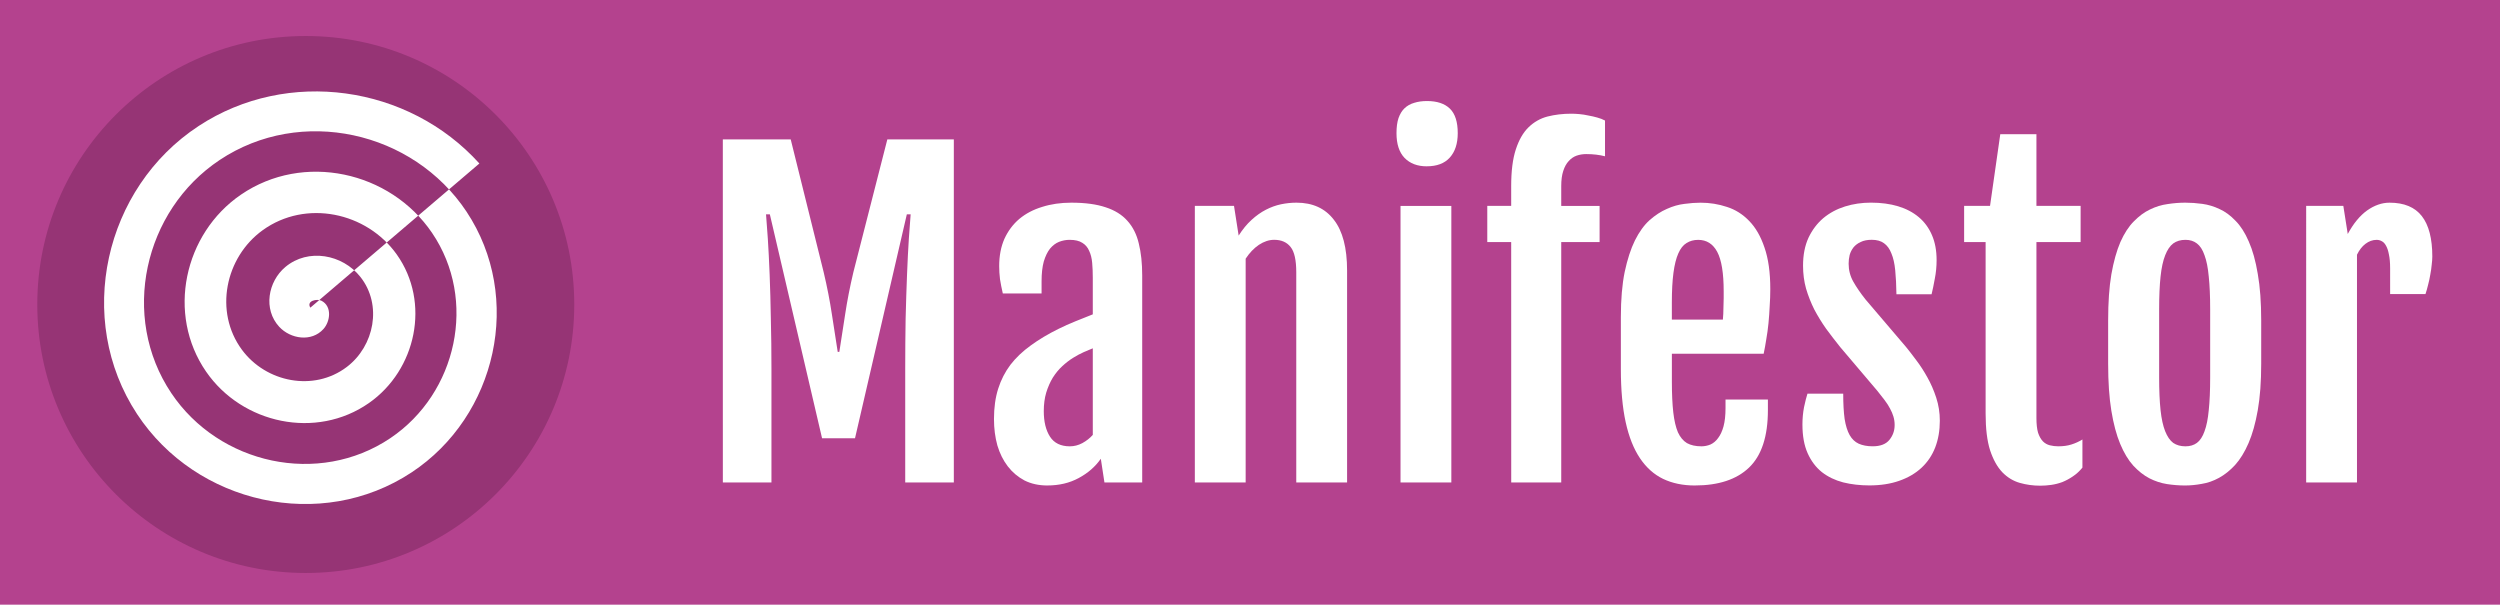 <?xml version="1.0" encoding="UTF-8" standalone="no"?>
<!-- Created with Inkscape (http://www.inkscape.org/) -->

<svg
   width="214.29mm"
   height="51.827mm"
   viewBox="0 0 214.29 51.827"
   version="1.1"
   id="svg25462"
   inkscape:version="1.1.1 (eb90963e84, 2021-10-02)"
   sodipodi:docname="manifestor-logo.svg"
   xmlns:inkscape="http://www.inkscape.org/namespaces/inkscape"
   xmlns:sodipodi="http://sodipodi.sourceforge.net/DTD/sodipodi-0.dtd"
   xmlns="http://www.w3.org/2000/svg"
   xmlns:svg="http://www.w3.org/2000/svg">
  <sodipodi:namedview
     id="namedview25464"
     pagecolor="#ffffff"
     bordercolor="#666666"
     borderopacity="1.0"
     inkscape:pageshadow="2"
     inkscape:pageopacity="0.0"
     inkscape:pagecheckerboard="0"
     inkscape:document-units="mm"
     showgrid="false"
     inkscape:zoom="0.52738496"
     inkscape:cx="501.53118"
     inkscape:cy="437.06214"
     inkscape:window-width="1480"
     inkscape:window-height="800"
     inkscape:window-x="0"
     inkscape:window-y="0"
     inkscape:window-maximized="1"
     inkscape:current-layer="text2983" />
  <defs
     id="defs25459" />
  <g
     inkscape:label="Layer 1"
     inkscape:groupmode="layer"
     id="layer1"
     transform="translate(-92.818,-197.81)">
    <rect
       style="opacity:1;fill:#b4428e;fill-opacity:1;stroke:none;stroke-width:0;stroke-linecap:round;stroke-linejoin:round;stop-color:#000000"
       id="rect4209"
       width="214.29"
       height="51.827"
       x="92.818"
       y="197.81"
       ry="0" />
    <g
       aria-label="Manifestor"
       id="text2983"
       style="font-size:35.26px;line-height:1.25;font-family:Mulish;-inkscape-font-specification:Mulish;fill:#ffffff;stroke-width:0.881">
      <path
         d="m 154.776,209.759 h 5.819 l 2.824,11.38 q 0.448,1.894 0.706,3.615 0.258,1.704 0.499,3.219 h 0.138 q 0.241,-1.515 0.499,-3.219 0.258,-1.722 0.706,-3.615 l 2.91,-11.38 h 5.699 v 29.406 h -4.166 v -9.727 q 0,-2.238 0.034,-4.304 0.052,-2.066 0.121,-3.788 0.069,-1.739 0.155,-3.065 0.086,-1.326 0.155,-2.1 h -0.327 l -4.442,19.196 h -2.824 l -4.476,-19.196 h -0.327 q 0.069,0.775 0.155,2.1 0.086,1.326 0.155,3.065 0.069,1.722 0.103,3.788 0.052,2.066 0.052,4.304 v 9.727 h -4.166 z"
         style="font-family:'Fjalla One';-inkscape-font-specification:'Fjalla One'"
         id="path4126" />
      <path
         d="m 182.598,239.424 q -1.102,0 -1.963,-0.43 -0.844,-0.448 -1.429,-1.205 -0.585,-0.758 -0.895,-1.791 -0.293,-1.05 -0.293,-2.273 0,-1.463 0.362,-2.6 0.362,-1.136 1.05,-2.049 0.706,-0.912 1.739,-1.653 1.033,-0.758 2.393,-1.429 0.654,-0.327 1.463,-0.654 0.826,-0.344 1.463,-0.585 v -3.133 q 0,-0.689 -0.052,-1.274 -0.052,-0.603 -0.258,-1.033 -0.189,-0.448 -0.585,-0.689 -0.396,-0.258 -1.085,-0.258 -0.465,0 -0.912,0.172 -0.43,0.172 -0.775,0.585 -0.327,0.413 -0.534,1.102 -0.189,0.689 -0.189,1.704 v 1.033 h -3.323 q -0.155,-0.671 -0.241,-1.222 -0.069,-0.568 -0.069,-1.119 0,-1.326 0.448,-2.341 0.465,-1.016 1.274,-1.704 0.826,-0.689 1.963,-1.033 1.136,-0.362 2.496,-0.362 1.773,0 2.944,0.396 1.171,0.379 1.859,1.154 0.706,0.775 0.981,1.945 0.293,1.171 0.293,2.737 v 17.75 h -3.237 l -0.31,-2.032 q -0.706,1.016 -1.894,1.653 -1.171,0.637 -2.686,0.637 z m 1.928,-3.357 q 0.551,0 1.067,-0.275 0.534,-0.293 0.895,-0.706 v -7.42 q -0.344,0.138 -0.775,0.327 -0.43,0.189 -0.93,0.499 -0.465,0.293 -0.912,0.706 -0.448,0.413 -0.809,0.981 -0.344,0.568 -0.568,1.291 -0.207,0.706 -0.207,1.584 0,1.36 0.534,2.187 0.534,0.826 1.704,0.826 z"
         style="font-family:'Fjalla One';-inkscape-font-specification:'Fjalla One'"
         id="path4128" />
      <path
         d="m 195.235,215.458 h 3.357 l 0.396,2.531 v 0.017 q 0.516,-0.809 1.102,-1.343 0.603,-0.551 1.24,-0.878 0.637,-0.327 1.291,-0.465 0.671,-0.138 1.326,-0.138 2.083,0 3.202,1.463 1.136,1.446 1.136,4.356 v 18.163 h -4.356 v -18.009 q 0,-1.567 -0.482,-2.169 -0.482,-0.62 -1.412,-0.62 -0.654,0 -1.308,0.43 -0.637,0.43 -1.136,1.188 v 19.179 h -4.356 z"
         style="font-family:'Fjalla One';-inkscape-font-specification:'Fjalla One'"
         id="path4130" />
      <path
         d="m 215.12,212.067 q -1.205,0 -1.911,-0.723 -0.689,-0.723 -0.689,-2.118 0,-0.775 0.172,-1.291 0.189,-0.534 0.516,-0.844 0.344,-0.327 0.826,-0.465 0.482,-0.155 1.102,-0.155 1.291,0 1.963,0.654 0.671,0.654 0.671,2.1 0,1.343 -0.689,2.1 -0.671,0.74 -1.963,0.74 z m -2.255,3.392 h 4.356 v 23.707 h -4.356 z"
         style="font-family:'Fjalla One';-inkscape-font-specification:'Fjalla One'"
         id="path4132" />
      <path
         d="m 222.351,218.557 h -2.049 v -3.099 h 2.049 v -1.704 q 0,-1.928 0.396,-3.133 0.396,-1.222 1.085,-1.894 0.706,-0.689 1.636,-0.93 0.947,-0.241 2.032,-0.241 0.31,0 0.689,0.034 0.396,0.034 0.775,0.121 0.396,0.069 0.758,0.172 0.379,0.103 0.671,0.258 v 3.065 q -0.723,-0.189 -1.618,-0.189 -0.43,0 -0.826,0.138 -0.379,0.138 -0.671,0.465 -0.293,0.31 -0.465,0.844 -0.172,0.516 -0.172,1.291 v 1.704 h 3.288 v 3.099 h -3.288 v 20.608 h -4.287 z"
         style="font-family:'Fjalla One';-inkscape-font-specification:'Fjalla One'"
         id="path4134" />
      <path
         d="m 238.087,239.424 q -1.532,0 -2.72,-0.568 -1.171,-0.568 -1.98,-1.773 -0.809,-1.205 -1.222,-3.082 -0.413,-1.894 -0.413,-4.545 v -4.476 q 0,-2.255 0.327,-3.857 0.344,-1.618 0.878,-2.703 0.551,-1.102 1.257,-1.739 0.723,-0.637 1.481,-0.964 0.758,-0.344 1.498,-0.43 0.758,-0.103 1.395,-0.103 1.171,0 2.255,0.362 1.085,0.344 1.911,1.205 0.826,0.844 1.308,2.273 0.499,1.429 0.499,3.564 0,0.723 -0.052,1.463 -0.034,0.74 -0.103,1.463 -0.069,0.706 -0.189,1.377 -0.103,0.671 -0.224,1.24 h -7.868 v 2.41 q 0,1.549 0.121,2.617 0.121,1.05 0.396,1.704 0.293,0.637 0.775,0.93 0.499,0.275 1.24,0.275 0.396,0 0.775,-0.155 0.379,-0.172 0.654,-0.551 0.293,-0.379 0.465,-0.999 0.172,-0.637 0.172,-1.567 v -0.74 h 3.633 v 0.912 q 0,3.374 -1.618,4.924 -1.601,1.532 -4.648,1.532 z m 2.41,-14.221 q 0.017,-0.189 0.034,-0.499 0.017,-0.327 0.017,-0.671 0.017,-0.344 0.017,-0.671 0,-0.344 0,-0.585 0,-2.341 -0.551,-3.374 -0.551,-1.033 -1.636,-1.033 -0.568,0 -0.999,0.275 -0.43,0.258 -0.706,0.895 -0.275,0.62 -0.413,1.653 -0.138,1.033 -0.138,2.565 v 1.446 z"
         style="font-family:'Fjalla One';-inkscape-font-specification:'Fjalla One'"
         id="path4136" />
      <path
         d="m 247.315,234.207 q 0,-0.775 0.138,-1.498 0.155,-0.723 0.293,-1.154 h 3.065 q 0,1.291 0.121,2.169 0.138,0.861 0.43,1.377 0.293,0.516 0.775,0.74 0.499,0.224 1.205,0.224 0.981,0 1.429,-0.551 0.448,-0.551 0.448,-1.274 0,-0.379 -0.103,-0.723 -0.103,-0.344 -0.293,-0.689 -0.189,-0.362 -0.465,-0.723 -0.275,-0.362 -0.62,-0.792 l -3.185,-3.753 q -0.62,-0.775 -1.205,-1.567 -0.568,-0.809 -1.016,-1.653 -0.43,-0.861 -0.706,-1.791 -0.258,-0.93 -0.258,-1.963 0,-1.377 0.465,-2.393 0.482,-1.016 1.274,-1.687 0.809,-0.671 1.859,-0.999 1.05,-0.327 2.221,-0.327 1.291,0 2.324,0.31 1.033,0.31 1.773,0.93 0.74,0.62 1.136,1.549 0.396,0.912 0.396,2.135 0,0.826 -0.155,1.601 -0.138,0.775 -0.275,1.326 h -3.013 q -0.017,-1.171 -0.103,-2.049 -0.086,-0.878 -0.327,-1.446 -0.224,-0.585 -0.637,-0.878 -0.396,-0.293 -1.05,-0.293 -0.568,0 -0.947,0.189 -0.379,0.172 -0.62,0.465 -0.224,0.293 -0.327,0.654 -0.086,0.362 -0.086,0.74 0,0.826 0.396,1.532 0.396,0.706 1.05,1.532 l 3.478,4.08 q 0.379,0.465 0.878,1.136 0.499,0.654 0.947,1.463 0.448,0.792 0.758,1.739 0.31,0.947 0.31,1.98 0,1.257 -0.396,2.29 -0.396,1.016 -1.171,1.739 -0.775,0.723 -1.911,1.119 -1.119,0.396 -2.565,0.396 -1.188,0 -2.238,-0.258 -1.05,-0.275 -1.825,-0.878 -0.775,-0.62 -1.222,-1.618 -0.448,-0.999 -0.448,-2.462 z"
         style="font-family:'Fjalla One';-inkscape-font-specification:'Fjalla One'"
         id="path4138" />
      <path
         d="m 263.017,218.557 h -1.842 v -3.099 h 2.221 l 0.878,-6.146 h 3.099 v 6.146 h 3.788 v 3.099 h -3.788 v 15.082 q 0,0.775 0.138,1.257 0.155,0.465 0.413,0.74 0.258,0.258 0.603,0.344 0.344,0.086 0.723,0.086 0.637,0 1.119,-0.155 0.499,-0.155 0.947,-0.43 v 2.41 q -0.379,0.465 -0.826,0.758 -0.43,0.293 -0.895,0.482 -0.465,0.172 -0.947,0.241 -0.482,0.069 -0.947,0.069 -0.912,0 -1.756,-0.241 -0.844,-0.241 -1.498,-0.912 -0.654,-0.689 -1.05,-1.894 -0.379,-1.205 -0.379,-3.133 z"
         style="font-family:'Fjalla One';-inkscape-font-specification:'Fjalla One'"
         id="path4140" />
      <path
         d="m 280.113,239.424 q -0.758,0 -1.549,-0.121 -0.775,-0.121 -1.515,-0.499 -0.723,-0.379 -1.377,-1.085 -0.637,-0.706 -1.119,-1.859 -0.482,-1.154 -0.758,-2.841 -0.275,-1.687 -0.275,-4.029 v -3.719 q 0,-2.307 0.275,-3.943 0.293,-1.653 0.775,-2.772 0.499,-1.119 1.154,-1.773 0.654,-0.671 1.377,-1.016 0.74,-0.362 1.515,-0.465 0.775,-0.121 1.515,-0.121 0.706,0 1.463,0.103 0.758,0.103 1.481,0.448 0.723,0.327 1.36,0.999 0.654,0.654 1.136,1.773 0.499,1.119 0.775,2.789 0.293,1.653 0.293,3.977 v 3.719 q 0,2.307 -0.293,3.977 -0.293,1.67 -0.792,2.824 -0.499,1.153 -1.154,1.877 -0.654,0.706 -1.377,1.102 -0.723,0.396 -1.481,0.516 -0.74,0.138 -1.429,0.138 z m 0.034,-3.357 q 0.585,0 0.981,-0.293 0.413,-0.31 0.654,-0.999 0.258,-0.689 0.362,-1.808 0.121,-1.136 0.121,-2.806 v -5.836 q 0,-1.67 -0.121,-2.806 -0.103,-1.136 -0.362,-1.825 -0.241,-0.706 -0.654,-1.016 -0.396,-0.31 -0.981,-0.31 -0.62,0 -1.05,0.31 -0.413,0.31 -0.689,1.016 -0.275,0.689 -0.396,1.825 -0.121,1.136 -0.121,2.806 v 5.836 q 0,1.67 0.121,2.806 0.121,1.119 0.396,1.808 0.275,0.689 0.689,0.999 0.43,0.293 1.05,0.293 z"
         style="font-family:'Fjalla One';-inkscape-font-specification:'Fjalla One'"
         id="path4142" />
      <path
         d="m 290.494,215.458 h 3.185 l 0.379,2.41 q 0.723,-1.343 1.653,-2.014 0.947,-0.671 1.928,-0.671 1.877,0 2.772,1.154 0.895,1.154 0.895,3.461 0,0.293 -0.052,0.706 -0.034,0.396 -0.121,0.844 -0.069,0.43 -0.189,0.878 -0.103,0.43 -0.224,0.792 h -3.03 v -2.204 q 0,-0.723 -0.103,-1.188 -0.086,-0.465 -0.241,-0.74 -0.155,-0.293 -0.362,-0.396 -0.207,-0.121 -0.448,-0.121 -0.516,0 -0.964,0.344 -0.43,0.327 -0.723,0.93 v 19.524 h -4.356 z"
         style="font-family:'Fjalla One';-inkscape-font-specification:'Fjalla One'"
         id="path4144" />
    </g>
    <circle
       style="opacity:1;fill:#963475;fill-opacity:1;stroke:none;stroke-width:1.977;stroke-linecap:round;stroke-linejoin:round;stroke-miterlimit:4;stroke-dasharray:none;stop-color:#000000"
       id="path26099"
       cx="119.028"
       cy="223.91"
       r="23.014" />
    <path
       sodipodi:type="spiral"
       style="fill:#ffffff;fill-rule:evenodd;stroke:#ffffff;stroke-width:0;stroke-linecap:round;stroke-linejoin:round;stroke-miterlimit:4;stroke-dasharray:none"
       id="path25856"
       sodipodi:cx="440.85443"
       sodipodi:cy="830.89801"
       sodipodi:expansion="0.93000001"
       sodipodi:revolution="5.2252712"
       sodipodi:radius="163.51424"
       sodipodi:argument="-33.131489"
       sodipodi:t0="0"
       d="m 440.854,830.898 c -0.863,-5.918 7.295,-4.222 9.577,-1.396 5.551,6.874 -0.004,16.451 -6.917,19.643 -11.906,5.498 -25.185,-2.821 -29.265,-14.368 -5.833,-16.51 5.496,-33.828 21.536,-38.644 20.96,-6.294 42.356,8.085 47.852,28.528 6.807,25.32 -10.613,50.78 -35.394,56.926 -29.615,7.346 -59.113,-13.097 -65.892,-42.16 -7.898,-33.86 15.546,-67.368 48.846,-74.767 38.062,-8.457 75.552,17.967 83.562,55.463 9.021,42.228 -20.362,83.674 -62.022,92.288 -46.362,9.587 -91.74,-22.737 -100.953,-68.529 -10.154,-50.468 25.093,-99.755 74.99,-109.561 54.548,-10.721 107.723,27.432 118.119,81.409 11.288,58.605 -29.757,115.648 -87.79,126.631 -62.641,11.854 -123.534,-32.067 -135.099,-94.136 -12.42,-66.656 34.366,-131.382 100.451,-143.528 70.654,-12.985 139.197,36.652 151.919,106.736 13.549,74.634 -38.928,146.979 -112.993,160.276 -78.599,14.112 -154.73,-41.194 -168.6,-119.224 -14.673,-82.548 43.451,-162.453 125.43,-176.893 76.976,-13.559 153.755,33.34 178.846,106.963"
       transform="matrix(0.107,-0.046,0.046,0.107,34.027,155.555)" />
  </g>
</svg>
